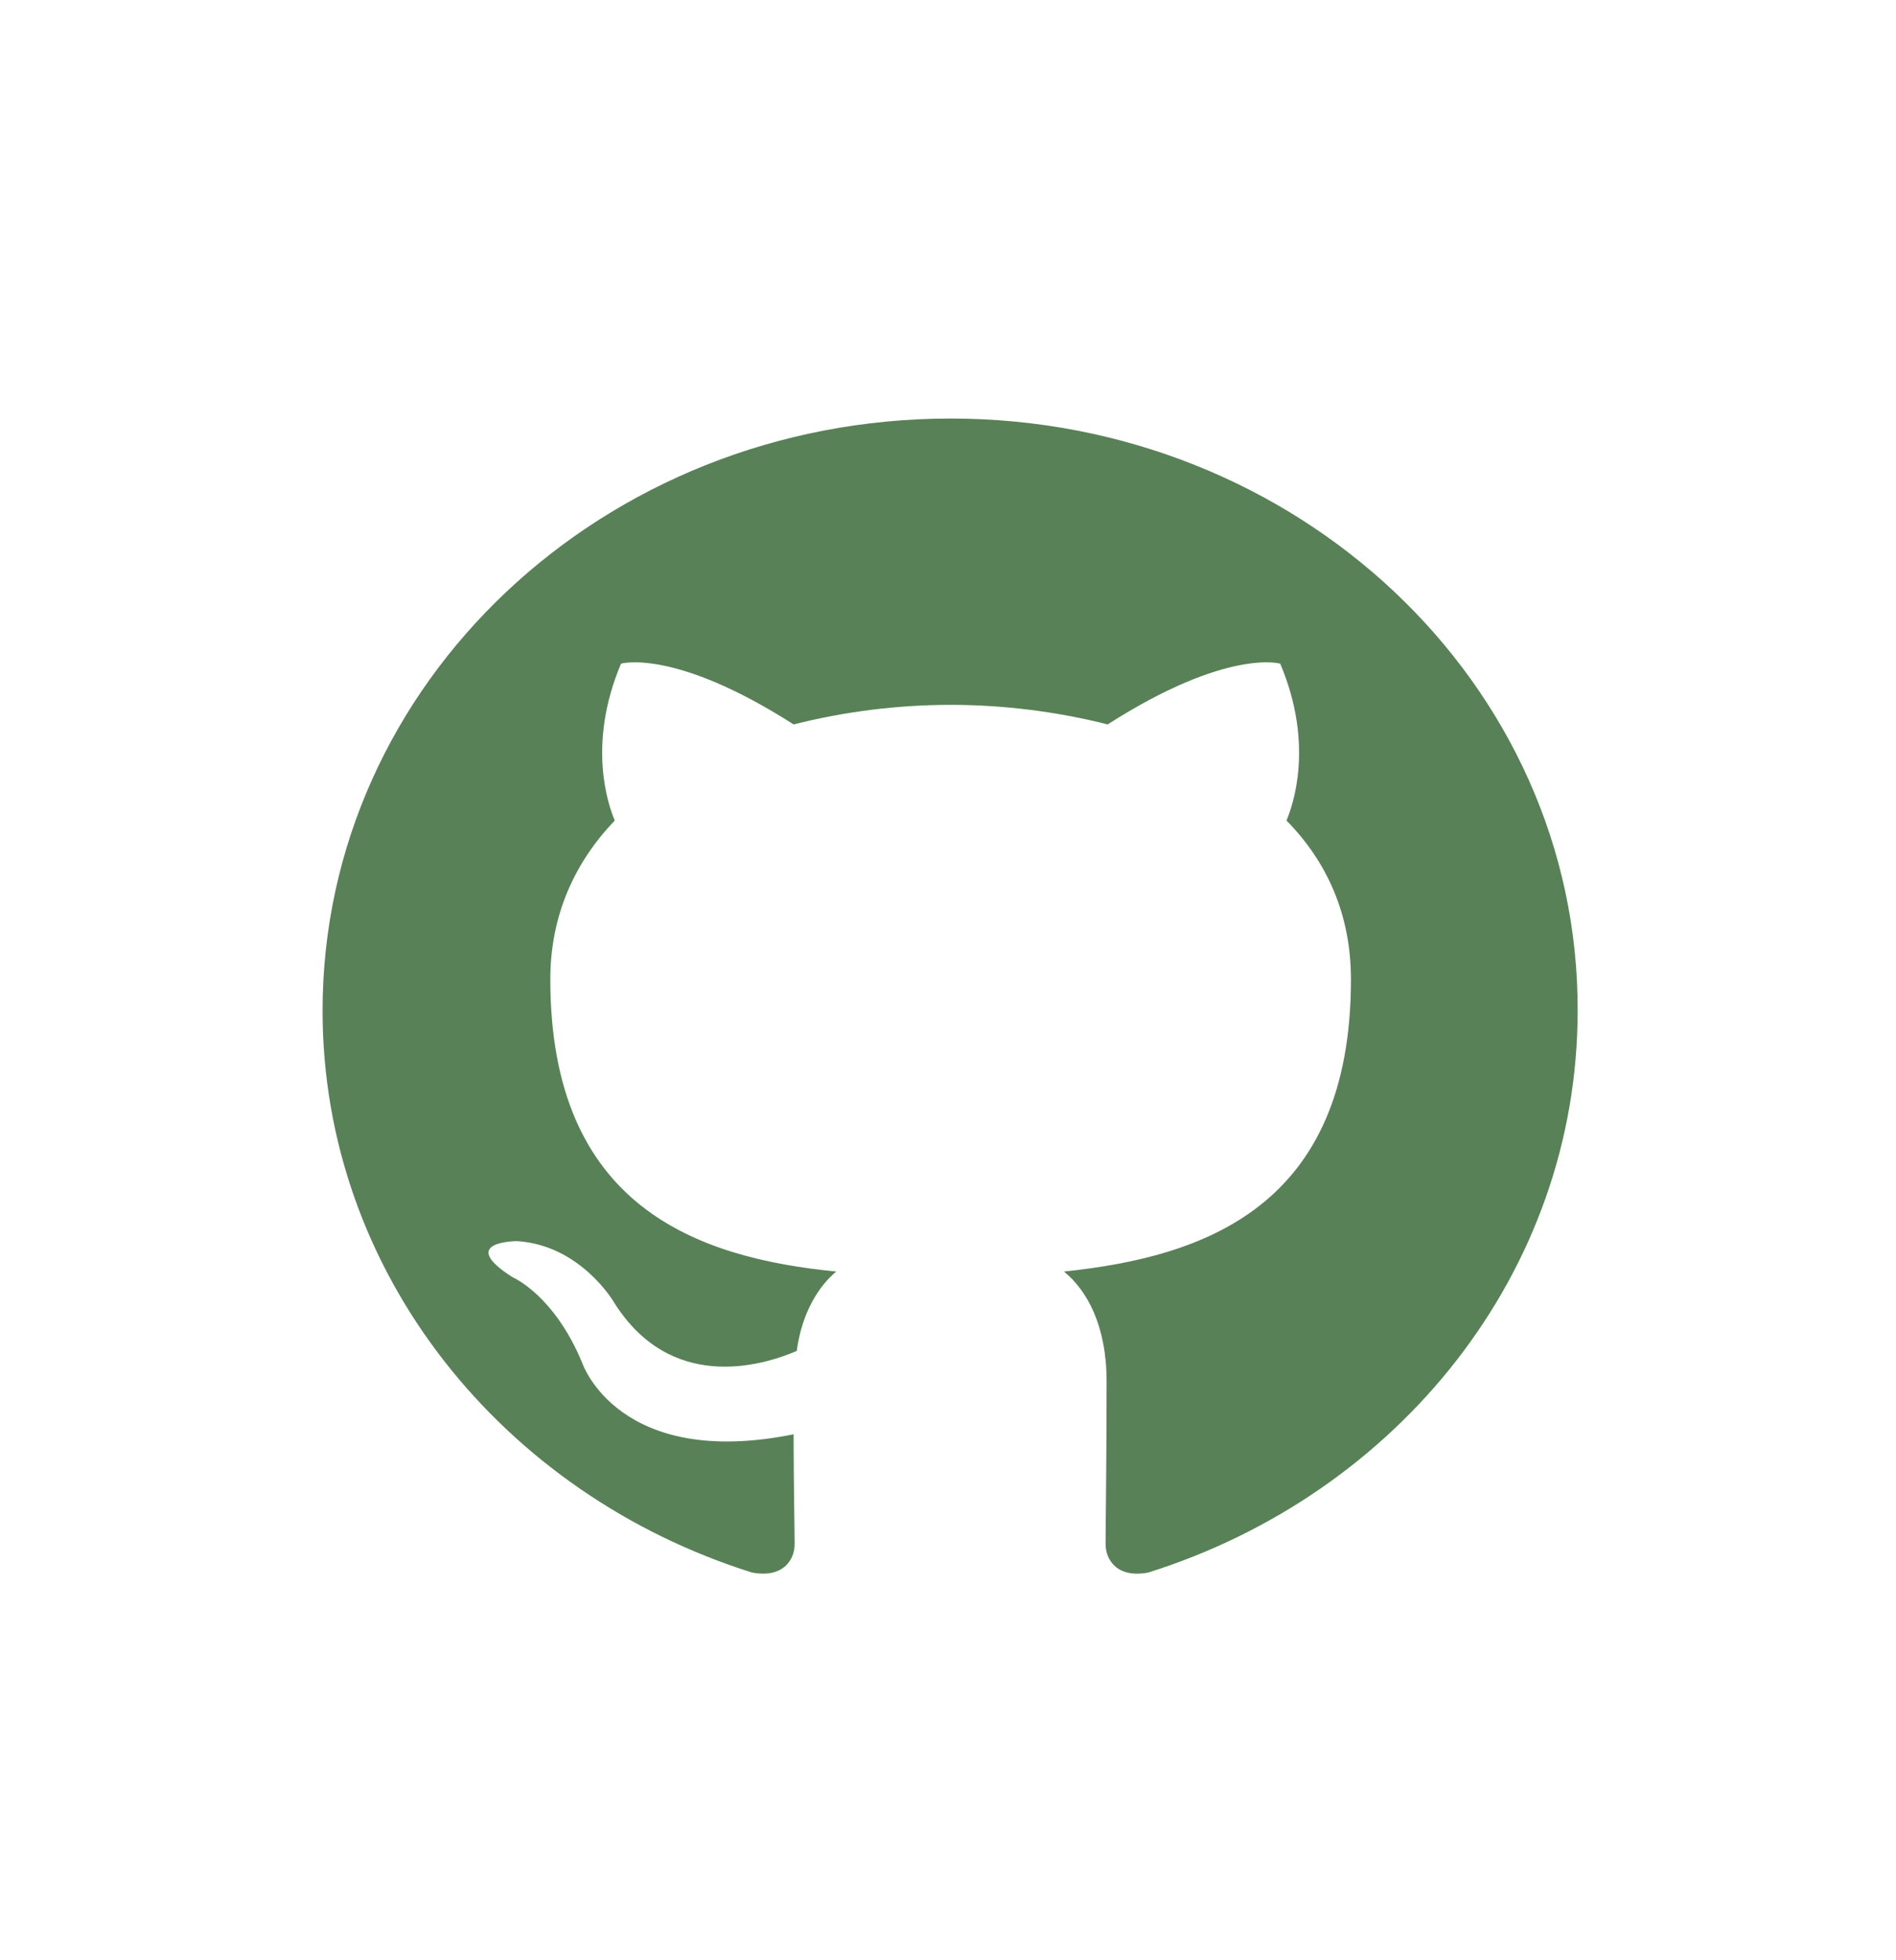 <?xml version="1.0" encoding="UTF-8"?>
<svg id="Layer_18" data-name="Layer 18" xmlns="http://www.w3.org/2000/svg" viewBox="0 0 651.02 673.01">
  <defs>
    <style>
      .cls-1 {
        fill: #588157;
        fill-rule: evenodd;
      }
    </style>
  </defs>
  <path id="Icon" class="cls-1" d="M326.4,143.69c-119.24,0-215.64,90.88-215.64,203.31,0,89.87,61.76,165.95,147.45,192.87,10.71,2.02,14.64-4.37,14.64-9.76,0-4.71-.35-20.87-.35-37.7-59.98,12.12-72.48-24.24-72.48-24.24-9.64-23.56-23.92-29.62-23.92-29.62-19.63-12.45,1.43-12.45,1.43-12.45,21.78,1.35,33.21,20.87,33.21,20.87,19.28,30.97,50.34,22.22,62.83,16.83,1.78-13.13,7.5-22.22,13.57-27.26-47.84-4.71-98.18-22.22-98.18-100.31,0-22.22,8.56-40.39,22.13-54.53-2.14-5.05-9.64-25.92,2.15-53.86,0,0,18.21-5.39,59.26,20.87,17.58-4.45,35.7-6.71,53.91-6.73,18.21,0,36.77,2.36,53.91,6.73,41.06-26.26,59.27-20.87,59.27-20.87,11.79,27.94,4.28,48.81,2.14,53.86,13.93,14.14,22.14,32.31,22.14,54.53,0,78.09-50.34,95.26-98.54,100.31,7.86,6.39,14.64,18.51,14.64,37.7,0,27.26-.35,49.15-.35,55.87,0,5.39,3.93,11.79,14.64,9.77,85.68-26.93,147.45-103,147.45-192.88,.35-112.43-96.39-203.31-215.28-203.31Z"/>
</svg>